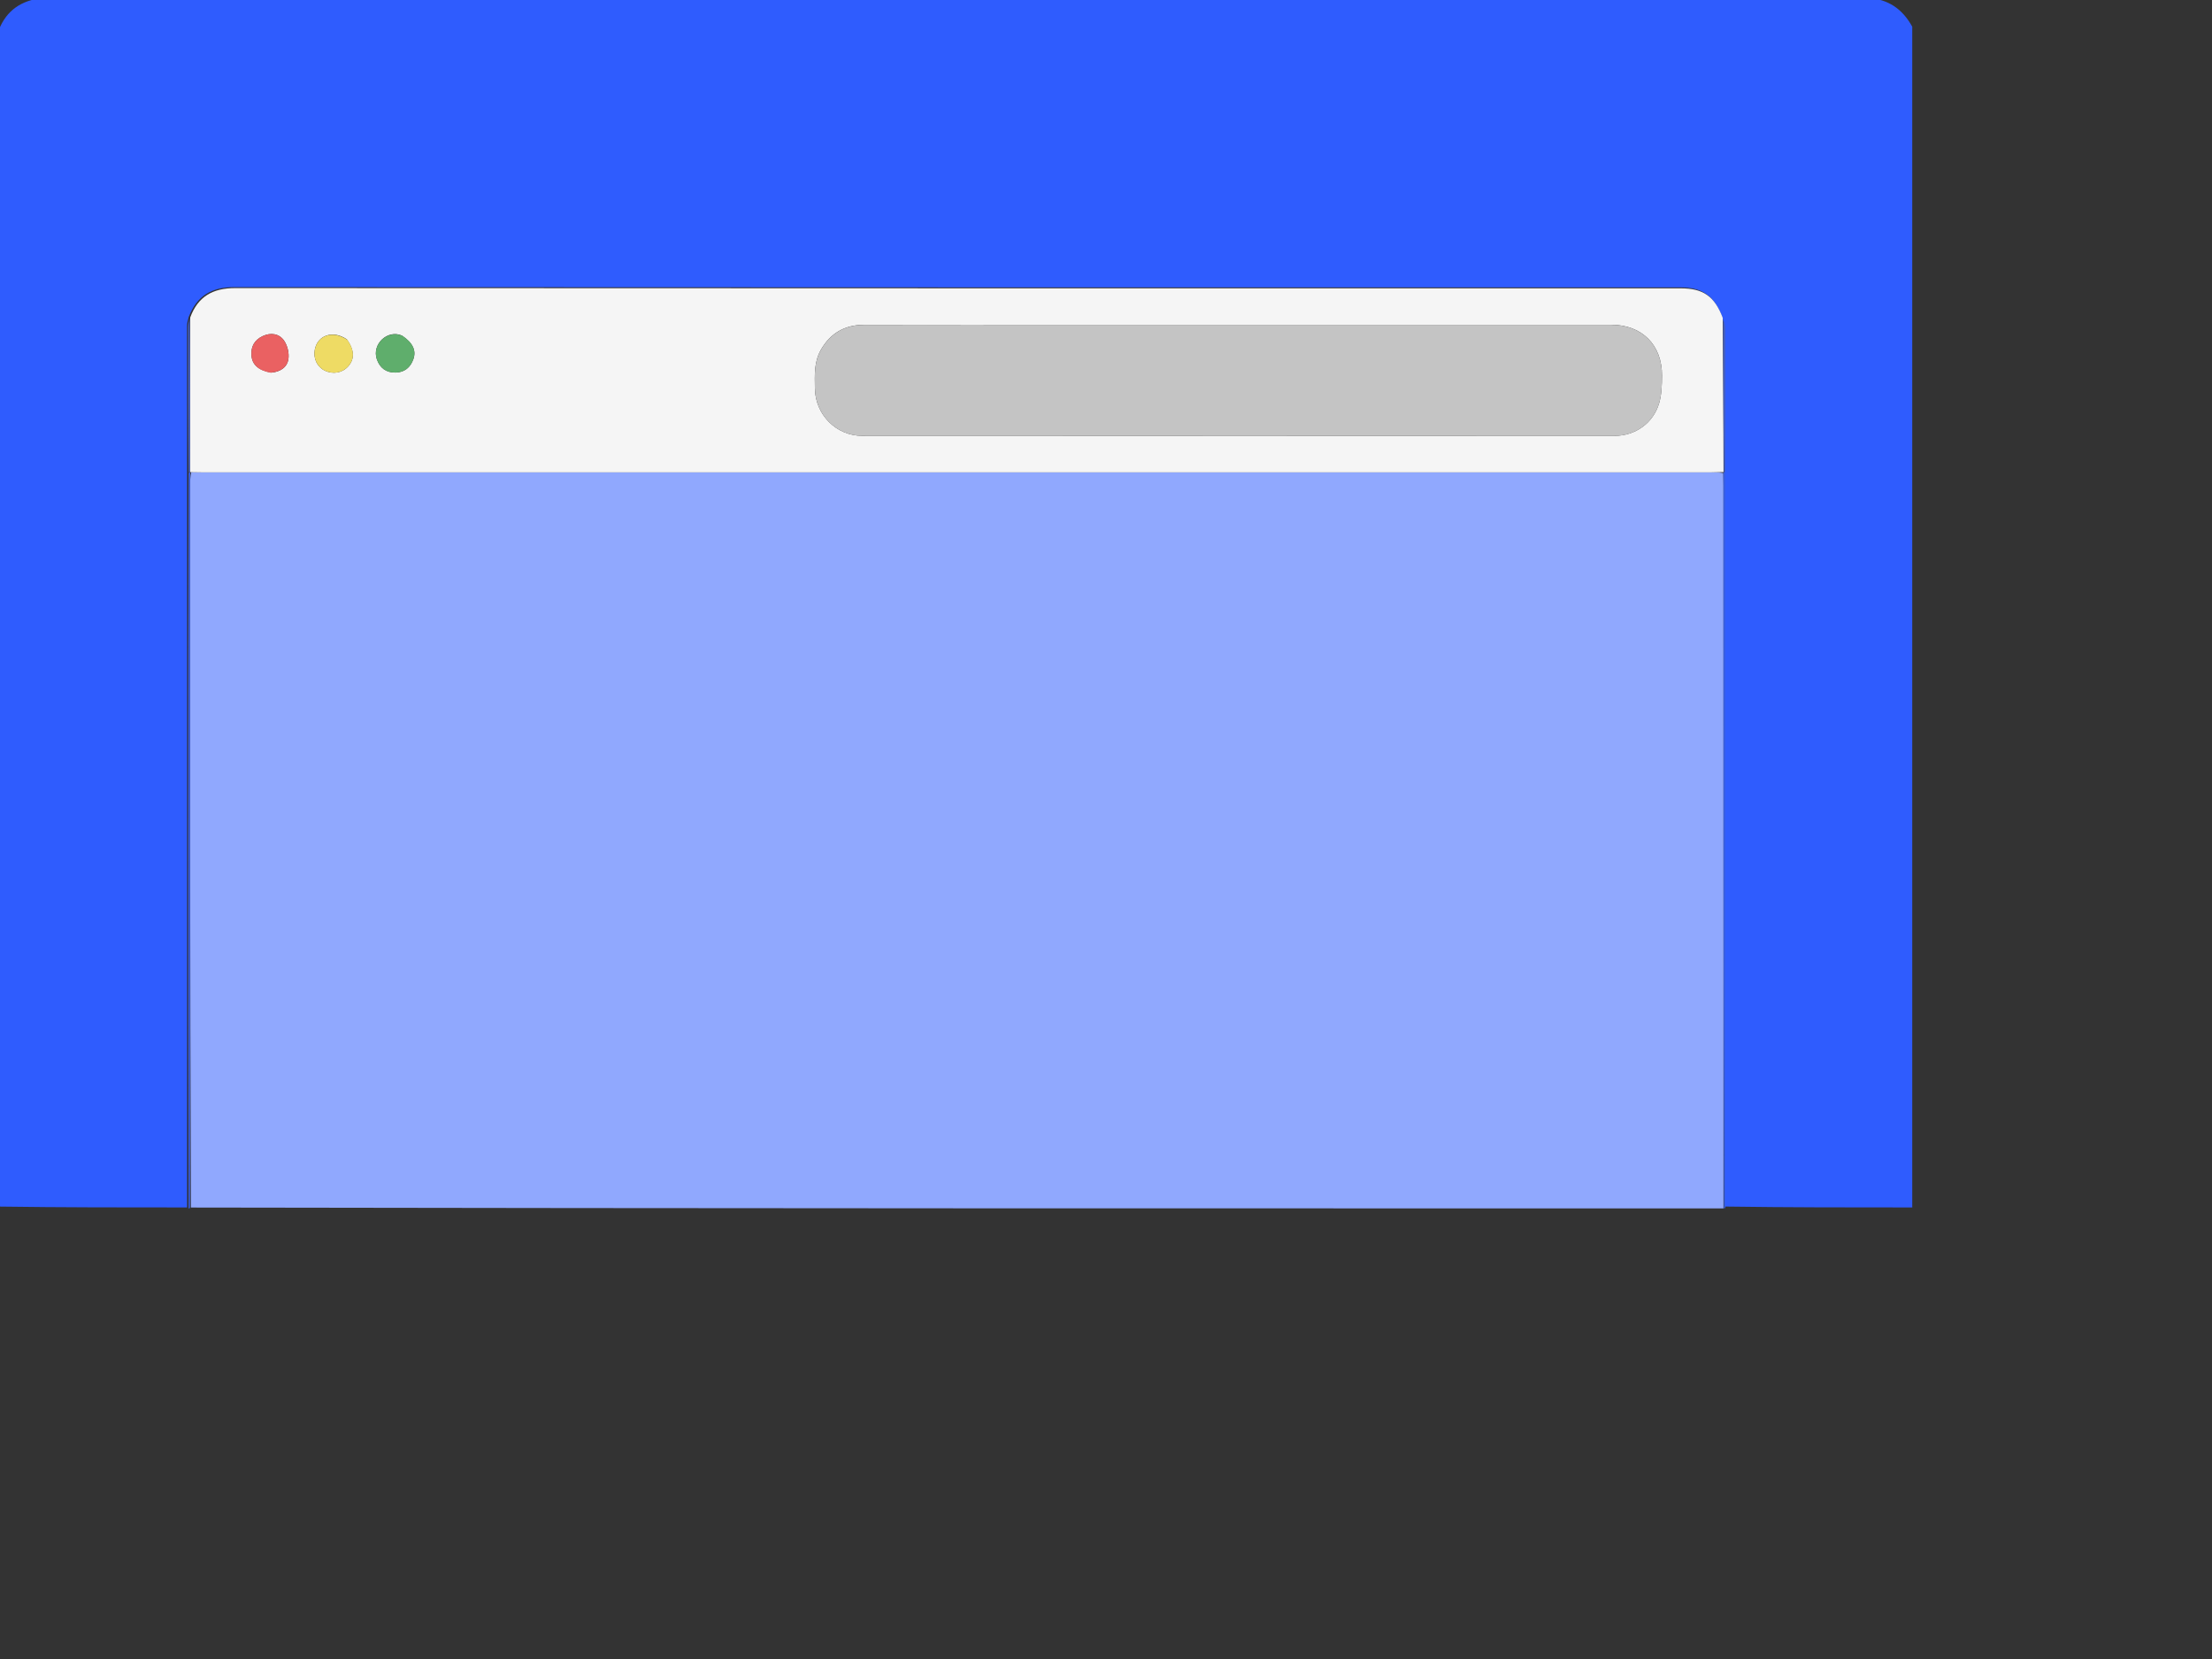 <?xml version="1.0" encoding="UTF-8" standalone="no" ?>
<!DOCTYPE svg PUBLIC "-//W3C//DTD SVG 1.1//EN" "http://www.w3.org/Graphics/SVG/1.1/DTD/svg11.dtd">
<svg xmlns="http://www.w3.org/2000/svg" version="1.1" width="640" height="480" viewBox="0 0 640 480"
     xml:space="preserve">
<rect x="0" y="0" width="640" height="480" fill="#333333" stroke="none"/>
<desc>Created with Fabric.js 3.6.6</desc>
<defs>
</defs>
<g transform="matrix(0.94 0 0 0.94 276.18 174.67)"  >
<g style=""   >
		<g transform="matrix(0.59 0 0 0.59 0.68 72.83)"  >
<path style="stroke: none; stroke-width: 1; stroke-dasharray: none; stroke-linecap: butt; stroke-dashoffset: 0; stroke-linejoin: miter; stroke-miterlimit: 4; fill: rgb(144,168,254); fill-rule: nonzero; opacity: 1;"  transform=" translate(-502.01, -440.96)" d="M 902 633 C 635.639 633 369.277 633 102.463 632.535 C 102.01 506.844 102.01 381.617 102.017 256.391 C 102.017 253.895 102.107 251.399 102.613 248.925 C 104.736 248.967 106.402 249.004 108.068 249.004 C 370.663 249.006 633.258 249.006 895.853 249.001 C 897.852 249.001 899.851 248.935 901.897 249.37 C 901.96 251.838 901.989 253.836 901.989 255.834 C 901.994 381.556 901.997 507.278 902 633 z" stroke-linecap="round" />
</g>
		<g transform="matrix(0.59 0 0 0.59 0 -0.3)"  >
<path style="stroke: none; stroke-width: 0; stroke-dasharray: none; stroke-linecap: butt; stroke-dashoffset: 0; stroke-linejoin: miter; stroke-miterlimit: 4; fill: rgb(47,92,254); fill-rule: nonzero; opacity: 1;"  transform=" translate(-501.38, -317.52)" d="M 101 633 C 68.312 633 35.625 633 2.469 632.542 C 2.001 431.769 2.003 231.453 1.992 31.138 C 1.992 28.312 1.845 25.486 1.764 22.477 C 1.762 22.294 1.959 21.987 2.206 21.738 C 2.583 20.587 2.714 19.685 2.873 18.427 C 6.984 8.358 14.554 3.378 25.229 2.045 C 26.371 2.138 27.037 2.161 27.703 2.161 C 342.738 2.162 657.772 2.162 972.807 2.153 C 974.302 2.153 975.797 2.033 977.641 2.058 C 988.618 2.515 995.987 7.934 1001 17 C 1001 222.333 1001 427.667 1001 633 C 968.564 633 936.251 633 903.471 632.535 C 903.004 504.381 903.003 376.691 903.019 248.533 C 903.043 223.326 903.076 198.588 903.006 173.85 C 903 171.972 902.261 170.096 901.653 167.932 C 897.333 157.057 891.337 153.001 879.702 153 C 628.331 152.996 376.96 153.033 125.59 152.875 C 113.878 152.868 106.158 157.282 101.838 168.477 C 101.352 170.22 100.979 171.682 100.978 173.145 C 100.958 198.429 100.985 223.714 100.998 249.464 C 100.996 377.619 100.998 505.31 101 633 z" stroke-linecap="round" />
</g>
		<g transform="matrix(0.59 0 0 0.59 236.95 72.83)"  >
<path style="stroke: none; stroke-width: 1; stroke-dasharray: none; stroke-linecap: butt; stroke-dashoffset: 0; stroke-linejoin: miter; stroke-miterlimit: 4; fill: rgb(55,94,225); fill-rule: nonzero; opacity: 1;"  transform=" translate(-902.48, -440.97)" d="M 903.002 249.002 C 903.003 376.691 903.004 504.381 903.002 632.535 C 903 633 902.5 633 902.25 633 C 901.997 507.278 901.994 381.556 901.989 255.834 C 901.989 253.836 901.96 251.838 901.958 249.337 C 901.971 248.835 902.048 248.949 902.286 248.966 C 902.524 248.983 903.002 249.002 903.002 249.002 z" stroke-linecap="round" />
</g>
		<g transform="matrix(0.59 0 0 0.59 -235.56 72.81)"  >
<path style="stroke: none; stroke-width: 1; stroke-dasharray: none; stroke-linecap: butt; stroke-dashoffset: 0; stroke-linejoin: miter; stroke-miterlimit: 4; fill: rgb(55,93,228); fill-rule: nonzero; opacity: 1;"  transform=" translate(-101.61, -440.94)" d="M 101.25 633 C 100.998 505.31 100.996 377.619 101.237 249.457 C 101.48 248.985 101.958 248.953 101.996 248.896 C 102.034 248.838 102.155 248.903 102.155 248.903 C 102.107 251.399 102.017 253.895 102.017 256.391 C 102.01 381.617 102.01 506.844 102.005 632.535 C 102 633 101.5 633 101.25 633 z" stroke-linecap="round" />
</g>
		<g transform="matrix(0.59 0 0 0.59 0.69 -68.79)"  >
<path style="stroke: none; stroke-width: 1; stroke-dasharray: none; stroke-linecap: butt; stroke-dashoffset: 0; stroke-linejoin: miter; stroke-miterlimit: 4; fill: rgb(245,245,245); fill-rule: nonzero; opacity: 1;"  transform=" translate(-502.04, -200.94)" d="M 102.124 168.196 C 106.158 157.282 113.878 152.868 125.59 152.875 C 376.96 153.033 628.331 152.996 879.702 153 C 891.337 153.001 897.333 157.057 901.623 168.378 C 901.884 195.722 901.966 222.336 902.048 248.949 C 902.048 248.949 901.971 248.835 901.91 248.868 C 899.851 248.935 897.852 249.001 895.853 249.001 C 633.258 249.006 370.663 249.006 108.068 249.004 C 106.402 249.004 104.736 248.967 102.613 248.925 C 102.155 248.903 102.034 248.838 102.026 248.434 C 102.053 221.418 102.088 194.807 102.124 168.196 M 757.5 172.001 C 691.697 172.001 625.895 172.001 560.092 172.002 C 524.609 172.002 489.125 171.947 453.642 172.039 C 443.735 172.064 436.131 176.274 431.115 185.131 C 427.522 191.477 427.936 198.268 428.019 205.072 C 428.188 218.882 439.045 229.959 452.791 229.964 C 583.563 230.014 714.335 230.006 845.107 229.973 C 855.992 229.97 865.336 223.38 868.436 212.944 C 869.776 208.432 869.892 203.45 869.932 198.677 C 870.066 182.556 859.505 172.02 843.46 172.008 C 815.14 171.985 786.82 172.001 757.5 172.001 M 183.844 179.607 C 176.699 174.708 168.523 177.352 167.117 185.017 C 166.274 189.614 168.302 193.929 172.22 195.875 C 176.528 198.013 181.433 197.163 184.51 193.744 C 187.918 189.957 187.876 185.323 183.844 179.607 M 212.519 177.607 C 205.005 174.398 196.821 182.15 199.471 189.968 C 201.014 194.519 204.355 197.045 209.232 196.95 C 213.882 196.86 216.997 194.325 218.529 190 C 220.138 185.461 218.31 181.46 212.519 177.607 M 144.409 196.996 C 149.014 196.603 152.73 194.307 153.365 189.826 C 153.798 186.766 152.861 182.846 151.103 180.301 C 148.541 176.593 144.183 175.938 139.935 177.917 C 135.761 179.861 133.724 183.299 134.058 187.917 C 134.412 192.808 137.631 195.784 144.409 196.996 z" stroke-linecap="round" />
</g>
		<g transform="matrix(0.59 0 0 0.59 236.92 -64.14)"  >
<path style="stroke: none; stroke-width: 1; stroke-dasharray: none; stroke-linecap: butt; stroke-dashoffset: 0; stroke-linejoin: miter; stroke-miterlimit: 4; fill: rgb(66,94,195); fill-rule: nonzero; opacity: 1;"  transform=" translate(-902.44, -208.82)" d="M 902.286 248.966 C 901.966 222.336 901.884 195.722 901.833 168.664 C 902.261 170.096 903 171.972 903.006 173.85 C 903.076 198.588 903.043 223.326 903.019 248.533 C 903.002 249.002 902.524 248.983 902.286 248.966 z" stroke-linecap="round" />
</g>
		<g transform="matrix(0.59 0 0 0.59 -235.62 -64.18)"  >
<path style="stroke: none; stroke-width: 1; stroke-dasharray: none; stroke-linecap: butt; stroke-dashoffset: 0; stroke-linejoin: miter; stroke-miterlimit: 4; fill: rgb(66,94,195); fill-rule: nonzero; opacity: 1;"  transform=" translate(-101.5, -208.73)" d="M 101.838 168.477 C 102.088 194.807 102.053 221.418 101.988 248.491 C 101.958 248.953 101.48 248.985 101.241 248.992 C 100.985 223.714 100.958 198.429 100.978 173.145 C 100.979 171.682 101.352 170.22 101.838 168.477 z" stroke-linecap="round" />
</g>
		<g transform="matrix(0.59 0 0 0.59 87.37 -68.75)"  >
<path style="stroke: none; stroke-width: 1; stroke-dasharray: none; stroke-linecap: butt; stroke-dashoffset: 0; stroke-linejoin: miter; stroke-miterlimit: 4; fill: rgb(196,196,196); fill-rule: nonzero; opacity: 1;"  transform=" translate(-648.95, -200.99)" d="M 758 172.001 C 786.82 172.001 815.14 171.985 843.46 172.008 C 859.505 172.02 870.066 182.556 869.932 198.677 C 869.892 203.45 869.776 208.432 868.436 212.944 C 865.336 223.38 855.992 229.97 845.107 229.973 C 714.335 230.006 583.563 230.014 452.791 229.964 C 439.045 229.959 428.188 218.882 428.019 205.072 C 427.936 198.268 427.522 191.477 431.115 185.131 C 436.131 176.274 443.735 172.064 453.642 172.039 C 489.125 171.947 524.609 172.002 560.092 172.002 C 625.895 172.001 691.697 172.001 758 172.001 z" stroke-linecap="round" />
</g>
		<g transform="matrix(0.59 0 0 0.59 -191.1 -76.94)"  >
<path style="stroke: none; stroke-width: 1; stroke-dasharray: none; stroke-linecap: butt; stroke-dashoffset: 0; stroke-linejoin: miter; stroke-miterlimit: 4; fill: rgb(238,219,100); fill-rule: nonzero; opacity: 1;"  transform=" translate(-176.97, -187.12)" d="M 184.115 179.882 C 187.876 185.323 187.918 189.957 184.51 193.744 C 181.433 197.163 176.528 198.013 172.22 195.875 C 168.302 193.929 166.274 189.614 167.117 185.017 C 168.523 177.352 176.699 174.708 184.115 179.882 z" stroke-linecap="round" />
</g>
		<g transform="matrix(0.59 0 0 0.59 -172.19 -77.04)"  >
<path style="stroke: none; stroke-width: 1; stroke-dasharray: none; stroke-linecap: butt; stroke-dashoffset: 0; stroke-linejoin: miter; stroke-miterlimit: 4; fill: rgb(95,174,108); fill-rule: nonzero; opacity: 1;"  transform=" translate(-209.03, -186.96)" d="M 212.877 177.767 C 218.31 181.46 220.138 185.461 218.529 190 C 216.997 194.325 213.882 196.86 209.232 196.95 C 204.355 197.045 201.014 194.519 199.471 189.968 C 196.821 182.15 205.005 174.398 212.877 177.767 z" stroke-linecap="round" />
</g>
		<g transform="matrix(0.59 0 0 0.59 -210.7 -77.06)"  >
<path style="stroke: none; stroke-width: 1; stroke-dasharray: none; stroke-linecap: butt; stroke-dashoffset: 0; stroke-linejoin: miter; stroke-miterlimit: 4; fill: rgb(234,97,98); fill-rule: nonzero; opacity: 1;"  transform=" translate(-143.75, -186.91)" d="M 144.003 197.002 C 137.631 195.784 134.412 192.808 134.058 187.917 C 133.724 183.299 135.761 179.861 139.935 177.917 C 144.183 175.938 148.541 176.593 151.103 180.301 C 152.861 182.846 153.798 186.766 153.365 189.826 C 152.73 194.307 149.014 196.603 144.003 197.002 z" stroke-linecap="round" />
</g>
</g>
</g>
<g transform="matrix(1 0 0 1 176.04 387.9)"  >
<line style="stroke: rgb(0,0,0); stroke-width: 2; stroke-dasharray: none; stroke-linecap: butt; stroke-dashoffset: 0; stroke-linejoin: miter; stroke-miterlimit: 4; fill: rgb(0,0,0); fill-rule: nonzero; opacity: 1;"  x1="0" y1="0" x2="0" y2="0" />
</g>
<g transform="matrix(1 0 0 1 196.04 267.9)"  >
<line style="stroke: rgb(0,0,0); stroke-width: 2; stroke-dasharray: none; stroke-linecap: butt; stroke-dashoffset: 0; stroke-linejoin: miter; stroke-miterlimit: 4; fill: rgb(0,0,0); fill-rule: nonzero; opacity: 1;"  x1="0" y1="0" x2="0" y2="0" />
</g>
</svg>